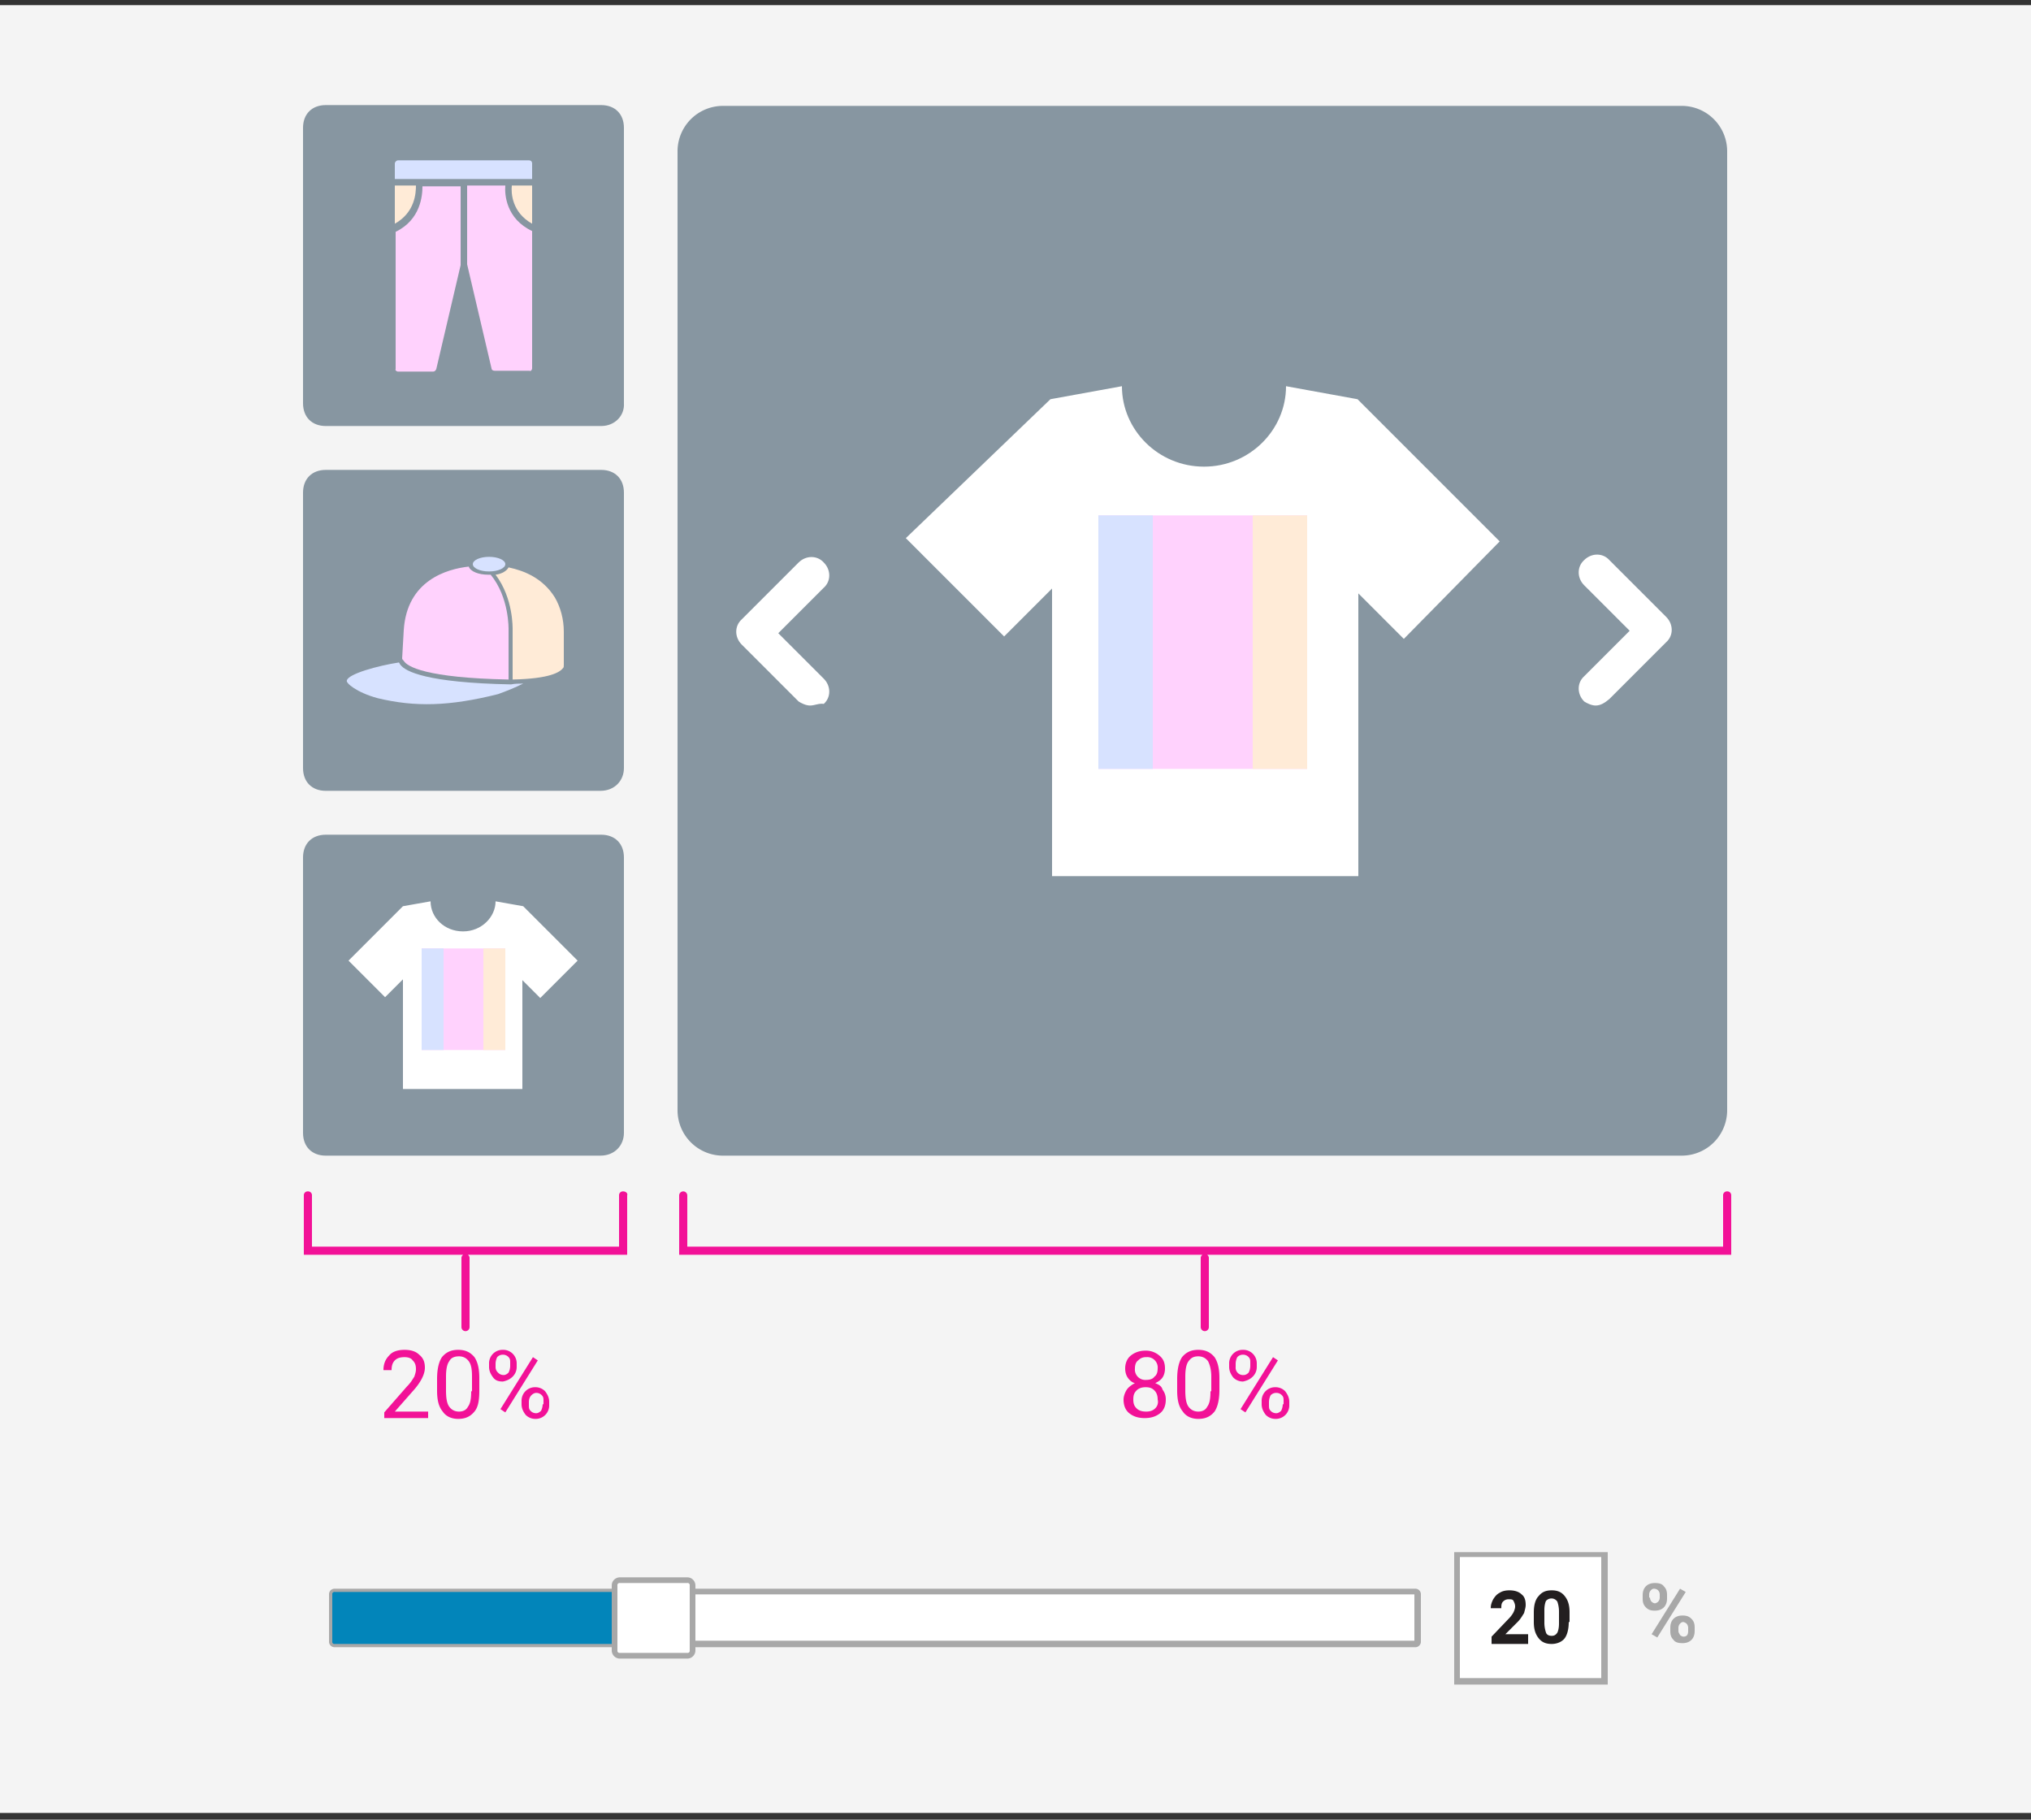 <svg xmlns="http://www.w3.org/2000/svg" width="240" height="215" fill="none" xmlns:v="https://vecta.io/nano"><rect width="100%" height="100%" fill="#333333" stroke="none"/><g clip-path="url(#A)"><path d="M0 .608h240v213.6H0V.608z" fill="#f4f4f4"/><path d="M198.72 136.544H85.44c-.706.001-1.406-.137-2.059-.407s-1.246-.665-1.746-1.165a5.36 5.36 0 0 1-1.165-1.745 5.37 5.37 0 0 1-.407-2.059V17.888c-.001-.706.137-1.406.407-2.059a5.37 5.37 0 0 1 2.911-2.911c.653-.27 1.352-.408 2.059-.407h113.28a5.37 5.37 0 0 1 2.059.407 5.36 5.36 0 0 1 1.745 1.165c.5.499.896 1.093 1.165 1.745s.408 1.352.407 2.059v113.28a5.37 5.37 0 0 1-.407 2.059 5.34 5.34 0 0 1-2.91 2.91 5.37 5.37 0 0 1-2.059.407z" fill="#8796a1"/><path d="M188.544 83.36c-.48 0-1.056-.288-1.344-.48-.864-.864-.864-2.208 0-2.976l5.376-5.376-5.376-5.376c-.864-.864-.864-2.208 0-2.976.864-.864 2.208-.864 2.976 0l6.72 6.72c.864.864.864 2.208 0 2.976l-6.72 6.72c-.576.48-1.056.768-1.632.768zm-92.832 0c-.48 0-1.056-.288-1.344-.48l-6.72-6.72c-.864-.864-.864-2.208 0-2.976l6.72-6.72c.864-.864 2.208-.864 2.976 0 .864.864.864 2.208 0 2.976l-5.376 5.376 5.376 5.376c.864.864.864 2.208 0 2.976-.576-.096-1.056.192-1.632.192zm81.504-19.392l-16.8-16.8-8.448-1.536c0 5.184-4.32 9.504-9.696 9.504s-9.696-4.32-9.696-9.504l-8.448 1.536-17.088 16.416L118.656 75.2l5.664-5.664v33.984h36.192V70.112l5.376 5.376 11.328-11.52z" fill="#fff"/><path d="M129.792 60.896h24.672v29.952h-24.672V60.896z" fill="#ffd2fd"/><path d="M129.792 60.896h6.432v29.952h-6.432V60.896z" fill="#d7e2ff"/><path d="M148.032 60.896h6.432v29.952h-6.432V60.896z" fill="#ffebd7"/><path d="M70.944 136.544H38.496c-1.632 0-2.688-1.056-2.688-2.688v-32.544c0-1.632 1.056-2.688 2.688-2.688H71.04c1.632 0 2.688 1.056 2.688 2.688v32.544c0 1.44-1.056 2.688-2.784 2.688z" fill="#8796a1"/><path d="M68.256 113.504l-6.432-6.432-3.264-.576c0 1.824-1.632 3.552-3.84 3.552s-3.84-1.632-3.84-3.552l-3.264.576-6.432 6.432 4.32 4.32 2.112-2.112v12.96h14.112v-12.864l2.112 2.112 4.416-4.416z" fill="#fff"/><path d="M49.824 112.064h9.888v12h-9.888v-12z" fill="#ffd2fd"/><path d="M49.824 112.064h2.592v12h-2.592v-12z" fill="#d7e2ff"/><path d="M57.12 112.064h2.592v12H57.12v-12z" fill="#ffebd7"/><path d="M71.04 50.336H38.496c-1.632 0-2.688-1.056-2.688-2.688V15.104c0-1.632 1.056-2.688 2.688-2.688H71.04c1.632 0 2.688 1.056 2.688 2.688v32.544c.096 1.44-1.056 2.688-2.688 2.688z" fill="#8796a1"/><path d="M62.496 18.944H47.04c-.192 0-.384.192-.384.384v1.824H62.88v-1.824c0-.288-.192-.384-.384-.384z" fill="#d7e2ff"/><path d="M62.88 26.432V21.92h-2.4c-.096.864 0 3.168 2.4 4.512zm-16.224 0c2.4-1.344 2.496-3.648 2.496-4.512h-2.496v4.512z" fill="#ffebd7"/><path d="M62.88 43.52V27.296c-3.072-1.44-3.264-4.32-3.168-5.376H55.2v9.312l2.88 12.288c0 .192.192.288.384.288h4.128c.096.096.288-.096.288-.288zm-15.84.384h4.128c.192 0 .288-.096.384-.288l2.88-12.288v-9.312H49.92c0 1.056-.192 3.936-3.168 5.376v16.224c-.096.096.096.288.288.288z" fill="#ffd2fd"/><path d="M70.944 93.44H38.496c-1.632 0-2.688-1.056-2.688-2.688V58.208c0-1.632 1.056-2.688 2.688-2.688H71.04c1.632 0 2.688 1.056 2.688 2.688v32.544c0 1.44-1.056 2.688-2.784 2.688z" fill="#8796a1"/><path d="M44.64 82.496c4.416 1.056 8.448.96 14.208-.48 1.056-.384 2.016-.768 2.976-1.248-.48 0-.96 0-1.44.096-9.984-.192-12.48-1.536-13.056-2.304-.096-.096-.096-.192-.192-.288-2.496.384-5.952 1.344-6.144 2.112-.192.288 1.152 1.44 3.648 2.112z" fill="#d7e2ff"/><path d="M60.096 80.288v-5.856c0-.096.096-3.84-2.112-6.528h-.288c-1.152 0-2.112-.384-2.304-.96-2.592.288-7.296 1.632-7.68 7.488l-.192 3.36c0 .096.096.192.192.288.384.672 2.592 2.016 12.384 2.208z" fill="#ffd2fd"/><path d="M60.576 74.432v5.856c4.416-.096 5.568-.864 5.952-1.344.096-.096.096-.192.096-.384v-.096-3.84c0-1.44-.384-2.88-1.056-4.032-1.44-2.304-3.648-3.168-5.472-3.552-.192.384-.768.768-1.536.864 2.112 2.784 2.016 6.336 2.016 6.528z" fill="#ffebd7"/><path d="M59.712 66.656c0 .48-.864.864-1.92.864s-1.92-.384-1.92-.864.864-.864 1.92-.864 1.92.384 1.92.864z" fill="#d7e2ff"/><path d="M167.232 194.24H39.552a.25.25 0 0 1-.288-.288v-5.568a.25.25 0 0 1 .288-.288h127.68a.25.25 0 0 1 .288.288v5.568a.25.25 0 0 1-.288.288z" fill="#fff"/><path d="M167.232 194.624H39.552c-.089.003-.178-.013-.26-.046s-.158-.082-.221-.145a.65.65 0 0 1-.191-.481v-5.568a.65.65 0 0 1 .191-.481c.063-.063.138-.112.221-.145s.171-.049.26-.046h127.68a.64.64 0 0 1 .26.046c.083.033.158.082.221.145s.112.138.145.221a.64.64 0 0 1 .046.26v5.568a.64.64 0 0 1-.046.26c-.033.083-.082.158-.145.221s-.138.112-.221.145a.64.64 0 0 1-.26.046zm-.096-6.24H39.456v5.472h127.68v-5.472z" fill="#a8a8a8"/><path d="M76.992 194.24h-37.44a.25.25 0 0 1-.288-.288v-5.568a.25.25 0 0 1 .288-.288h37.44a.25.25 0 0 1 .288.288v5.568c0 .192-.192.288-.288.288z" fill="#0285ba"/><path d="M81.216 195.584h-7.968c-.089.003-.178-.013-.26-.046s-.158-.082-.221-.145a.65.65 0 0 1-.191-.481v-7.68a.65.65 0 0 1 .191-.481.64.64 0 0 1 .221-.145c.083-.033.171-.049.26-.046h7.968c.089-.003.178.013.26.046a.64.64 0 0 1 .221.145.65.65 0 0 1 .191.481v7.68a.65.65 0 0 1-.191.481c-.063.063-.138.112-.221.145s-.171.049-.26.046z" fill="#fff"/><path d="M81.216 195.968h-7.968c-.576 0-.96-.48-.96-.96v-7.68c0-.576.48-.96.96-.96h7.968c.576 0 .96.48.96.96v7.68c0 .48-.384.96-.96.96zm-7.968-8.928a.25.25 0 0 0-.288.288v7.68a.25.25 0 0 0 .288.288h7.968a.25.25 0 0 0 .288-.288v-7.68a.25.25 0 0 0-.288-.288h-7.968z" fill="#a8a8a8"/><path d="M172.128 183.68h17.376v14.976h-17.376V183.68z" fill="#fff"/><path d="M189.888 199.04H171.84v-15.648h18.144v15.648h-.096zm-17.376-.768h16.704v-14.304h-16.704v14.304zm21.6-9.792c0-.384.096-.768.384-1.056s.672-.384 1.056-.384c.48 0 .864.096 1.056.384.288.288.384.576.384 1.056v.384c0 .384-.096.768-.384 1.056s-.672.384-1.056.384c-.48 0-.768-.096-1.056-.384s-.384-.576-.384-1.056v-.384zm.864.288c0 .192.096.384.192.48a.73.73 0 0 0 .384.192.73.73 0 0 0 .384-.192c.096-.096.192-.288.192-.48v-.384c0-.192-.096-.384-.192-.48s-.288-.192-.48-.192-.288.096-.384.192-.192.288-.192.48v.384h.096zm.864 4.704l-.672-.384 3.36-5.376.672.384-3.36 5.376zm1.536-1.152c0-.384.096-.768.384-1.056s.672-.384 1.056-.384c.48 0 .768.096 1.056.384s.384.576.384 1.056v.384c0 .384-.096.768-.384 1.056s-.672.384-1.056.384c-.48 0-.864-.096-1.056-.384-.288-.288-.384-.576-.384-1.056v-.384zm.96.384c0 .192.096.288.192.48a.73.73 0 0 0 .384.192c.384 0 .576-.192.576-.672v-.384c0-.192-.096-.384-.192-.48a.73.73 0 0 0-.384-.192c-.192 0-.288.096-.384.192s-.192.288-.192.48v.384z" fill="#a8a8a8"/><path d="M180.48 194.24h-4.224v-.864l2.016-2.112c.288-.288.48-.576.576-.768s.192-.48.192-.672c0-.288-.096-.48-.192-.672s-.288-.192-.576-.192a.87.87 0 0 0-.672.288c-.192.192-.192.48-.192.768h-1.248c0-.384.096-.672.288-1.056.192-.288.384-.576.768-.768.288-.192.672-.288 1.152-.288.672 0 1.152.192 1.44.48.384.288.48.768.48 1.248 0 .288-.096.576-.192.96-.192.288-.384.672-.768 1.056l-1.44 1.44h2.688v1.152h-.096zm4.896-2.592c0 .864-.192 1.536-.48 1.92s-.864.672-1.536.672-1.152-.192-1.536-.672-.576-1.056-.576-1.92v-1.152c0-.864.192-1.536.576-1.92.384-.48.864-.672 1.536-.672s1.152.192 1.536.672.576 1.056.576 1.92v1.152h-.096zm-1.152-1.248c0-.392-.065-.781-.192-1.152a.81.81 0 0 0-.672-.384.87.87 0 0 0-.672.288c-.096.192-.192.576-.192 1.056v1.536c.001.392.065.781.192 1.152.096.288.384.384.672.384s.48-.096.672-.384c.096-.192.192-.576.192-1.056v-1.44z" fill="#231f20"/><path d="M73.632 140.768a.45.45 0 0 0-.349.131.45.45 0 0 0-.103.16c-.023.06-.032.125-.028.189v6.048H36.864v-6.048c.004-.064-.005-.129-.028-.189a.45.45 0 0 0-.264-.263.45.45 0 0 0-.189-.028.45.45 0 0 0-.349.131.45.45 0 0 0-.103.16c-.023.06-.032.125-.028.189v7.008H54.72c-.096.096-.192.192-.192.384v8.16a.48.48 0 0 0 .48.48.48.48 0 0 0 .48-.48v-8.16c0-.192-.096-.288-.192-.384h18.816v-7.008c.096-.288-.192-.48-.48-.48zm130.464 0c-.064-.004-.128.005-.189.028s-.114.058-.16.103a.46.46 0 0 0-.103.16.45.45 0 0 0-.028.189v6.048h-122.4v-6.048a.48.48 0 0 0-.48-.48.48.48 0 0 0-.48.48v7.008h61.824c-.096.096-.192.192-.192.384v8.16a.48.48 0 0 0 .48.48.48.48 0 0 0 .48-.48v-8.16c0-.192-.096-.288-.192-.384h61.92v-7.008a.45.45 0 0 0-.028-.189c-.022-.06-.058-.115-.103-.16s-.1-.081-.16-.103a.45.45 0 0 0-.189-.028zM48.768 164.384c.96-1.056 1.44-2.016 1.44-2.784 0-.672-.192-1.152-.672-1.536-.384-.384-.96-.576-1.728-.576s-1.44.192-1.824.672c-.48.48-.672 1.056-.672 1.728h.96c0-.48.096-.864.384-1.152s.672-.384 1.152-.384c.384 0 .768.096.96.384.288.288.384.576.384 1.056 0 .288-.096.576-.192.864-.192.288-.384.672-.864 1.152l-2.688 3.072v.672h5.184v-.768h-3.936l2.112-2.4zm5.376-4.896c-.864 0-1.44.288-1.92.864-.384.576-.576 1.44-.576 2.592v1.344c0 1.152.192 1.92.672 2.496.384.576 1.056.864 1.824.864.864 0 1.44-.288 1.92-.864s.576-1.44.576-2.592v-1.344c0-1.152-.192-1.92-.576-2.496-.48-.576-1.056-.864-1.92-.864zm1.536 4.896c0 .864-.096 1.44-.384 1.824-.192.384-.576.576-1.056.576s-.864-.192-1.152-.576-.384-1.056-.384-1.92v-1.632c0-.768.096-1.44.384-1.824.192-.384.576-.576 1.152-.576.48 0 .864.192 1.152.576s.384.96.384 1.824v1.728h-.096zm7.296-4.032l-3.84 6.144.576.384 3.84-6.144-.576-.384zm-2.4 2.304a1.59 1.59 0 0 0 .48-1.152v-.384a1.59 1.59 0 0 0-1.632-1.632 1.59 1.59 0 0 0-1.632 1.632v.384c0 .48.192.864.48 1.248s.672.48 1.152.48c.48-.096.864-.288 1.152-.576zm-2.016-1.152v-.384a1.81 1.81 0 0 1 .192-.768.87.87 0 0 1 .672-.288.87.87 0 0 1 .672.288c.192.192.192.384.192.672v.384a1.81 1.81 0 0 1-.192.768c-.192.192-.384.288-.576.288a.87.87 0 0 1-.672-.288.87.87 0 0 1-.288-.672zm4.704 2.4a1.59 1.59 0 0 0-1.632 1.632v.384c0 .48.192.864.48 1.248a1.59 1.59 0 0 0 1.152.48 1.59 1.59 0 0 0 1.632-1.632v-.384c0-.48-.192-.864-.48-1.248a1.59 1.59 0 0 0-1.152-.48zm.864 2.016a1.81 1.81 0 0 1-.192.768c-.192.192-.384.288-.576.288a.87.87 0 0 1-.672-.288c-.192-.192-.192-.384-.192-.672v-.384c0-.288.096-.576.288-.768s.384-.288.576-.288a.87.87 0 0 1 .672.288c.192.192.192.384.192.672v.384h-.096zm72.384-2.496c.384-.192.672-.384.864-.672s.288-.672.288-1.056c0-.672-.192-1.152-.672-1.536-.454-.387-1.036-.592-1.632-.576-.672 0-1.248.192-1.728.576s-.672.96-.672 1.536c0 .384.096.768.288 1.056s.48.576.864.672c-.384.192-.768.48-.96.768s-.384.768-.384 1.152c0 .672.192 1.248.672 1.632s1.056.576 1.824.576 1.344-.192 1.824-.576.672-.96.672-1.632c.006-.417-.129-.823-.384-1.152-.096-.384-.384-.576-.864-.768zm-2.4-1.728c0-.384.096-.768.384-.96a1.23 1.23 0 0 1 .96-.384 1.23 1.23 0 0 1 1.344 1.344c0 .384-.096.768-.384.96-.192.288-.576.384-.96.384a1.23 1.23 0 0 1-1.344-1.344zm2.4 4.704c-.288.288-.672.384-1.056.384-.48 0-.864-.096-1.152-.384s-.384-.576-.384-1.056.096-.768.384-1.056.672-.384 1.056-.384c.48 0 .768.096 1.056.384s.384.672.384 1.056c.096.384 0 .768-.288 1.056zm5.088-6.912c-.864 0-1.44.288-1.92.864-.384.576-.576 1.44-.576 2.592v1.344c0 1.152.192 1.92.672 2.496.384.576 1.056.864 1.824.864.864 0 1.44-.288 1.92-.864.384-.576.576-1.44.576-2.592v-1.344c0-1.152-.192-1.92-.576-2.496-.48-.576-1.056-.864-1.92-.864zm1.44 4.896c0 .864-.096 1.44-.384 1.824-.192.384-.576.576-1.056.576s-.864-.192-1.152-.576-.384-1.056-.384-1.92v-1.632c0-.768.096-1.44.384-1.824s.576-.576 1.152-.576c.48 0 .864.192 1.152.576.192.384.384.96.384 1.824v1.728h-.096zm7.68-.48a1.59 1.59 0 0 0-1.632 1.632v.384c0 .48.192.864.48 1.248a1.59 1.59 0 0 0 1.152.48 1.59 1.59 0 0 0 1.632-1.632v-.384c0-.48-.192-.864-.48-1.248a1.59 1.59 0 0 0-1.152-.48zm.864 2.016a1.81 1.81 0 0 1-.192.768c-.192.192-.384.288-.576.288a.87.87 0 0 1-.672-.288c-.192-.192-.192-.384-.192-.672v-.384a1.81 1.81 0 0 1 .192-.768.87.87 0 0 1 .672-.288.87.87 0 0 1 .672.288c.192.192.192.384.192.672v.384h-.096zm-3.552-3.264a1.59 1.59 0 0 0 .48-1.152v-.384a1.59 1.59 0 0 0-1.632-1.632 1.59 1.59 0 0 0-1.632 1.632v.384c0 .48.192.864.48 1.248a1.59 1.59 0 0 0 1.152.48c.48-.096.864-.288 1.152-.576zm-2.016-1.152v-.384a1.81 1.81 0 0 1 .192-.768.87.87 0 0 1 .672-.288.87.87 0 0 1 .672.288c.192.192.192.384.192.672v.384a1.81 1.81 0 0 1-.192.768c-.192.192-.384.288-.576.288a.87.87 0 0 1-.96-.96zm4.416-1.152l-3.84 6.144.576.384 3.84-6.144-.576-.384z" fill="#f21197"/></g><defs><clipPath id="A"><path fill="#fff" transform="translate(0 .608)" d="M0 0h240v213.792H0z"/></clipPath></defs></svg>